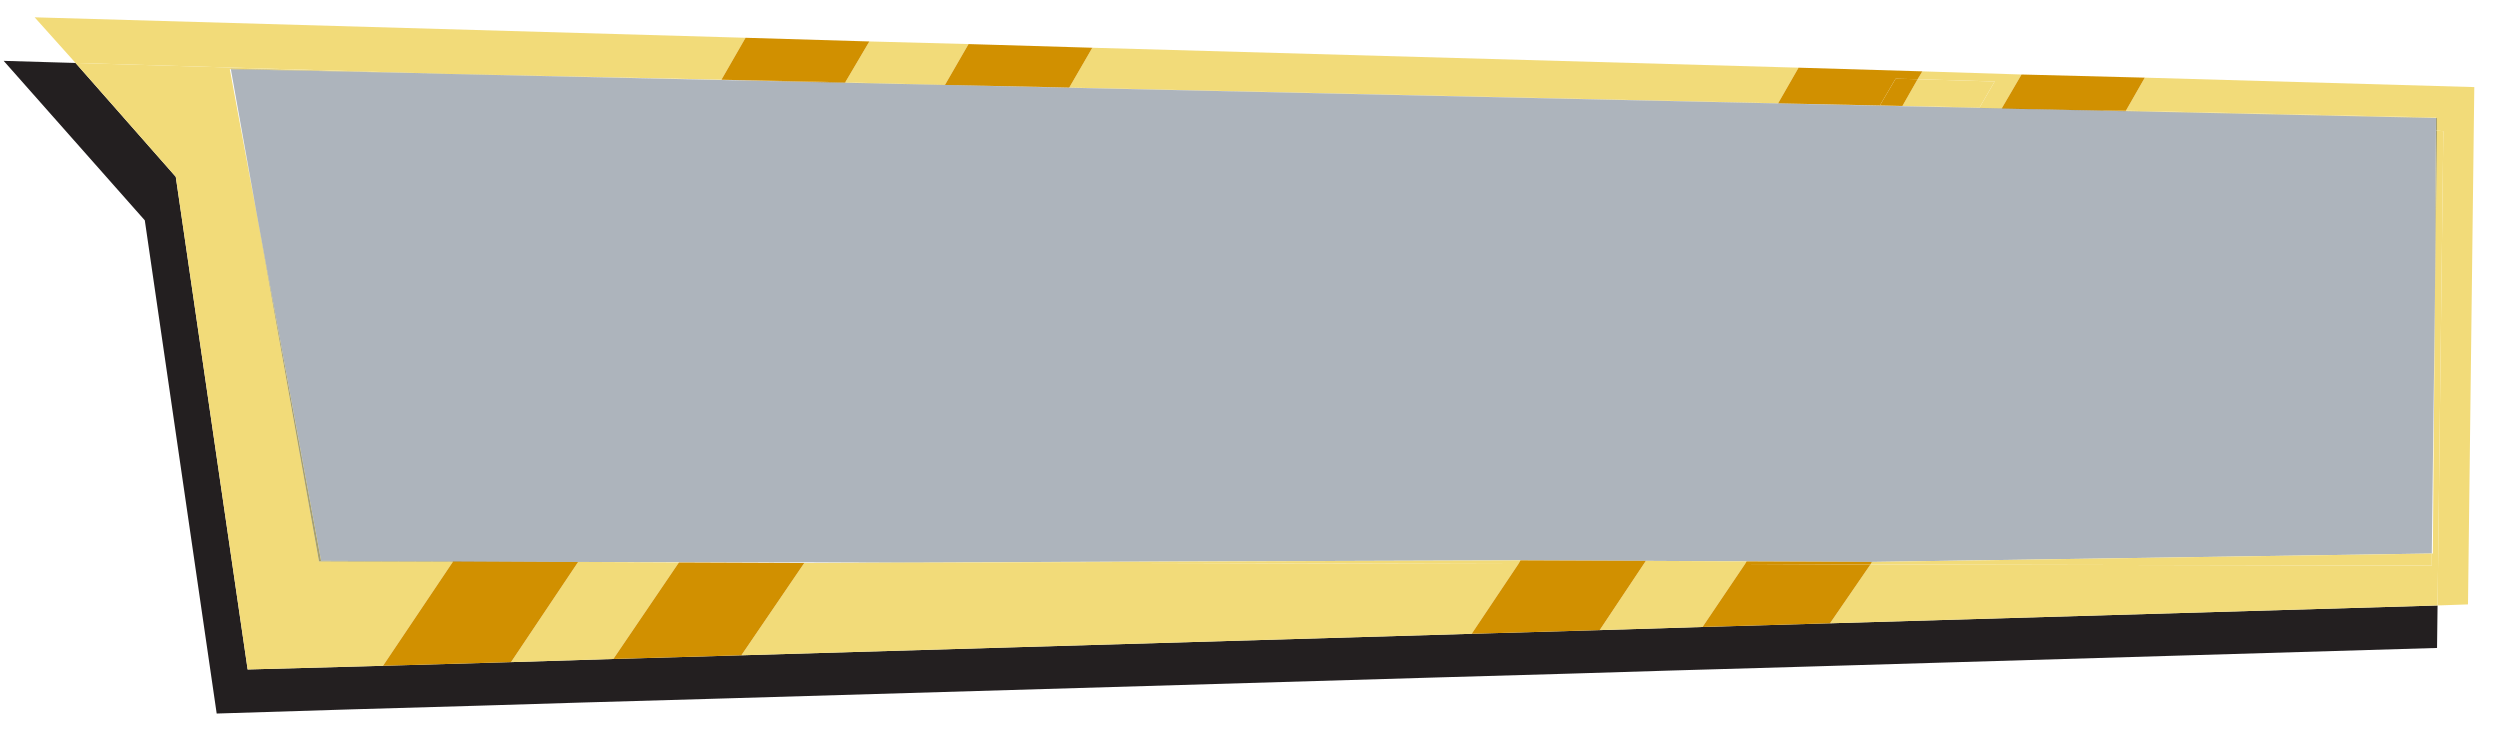 <?xml version="1.0" encoding="utf-8"?>
<!-- Generator: Adobe Illustrator 19.0.1, SVG Export Plug-In . SVG Version: 6.00 Build 0)  -->
<svg version="1.1" id="Layer_1" xmlns="http://www.w3.org/2000/svg" xmlns:xlink="http://www.w3.org/1999/xlink" x="0px" y="0px"
	 viewBox="0 0 476.5 141" style="enable-background:new 0 0 476.5 141;" xml:space="preserve">
<style type="text/css">
	.st0{fill:none;}
	.st1{fill:#231F20;}
	.st2{fill:#F2DB79;}
	.st3{fill:#D19000;}
	.st4{opacity:0.44;fill:#465666;}
</style>
<polygon class="st0" points="463.7,105.5 464.1,56.4 463.5,105.5 "/>
<polygon class="st0" points="85.3,14.1 78.3,13.9 85.4,14.1 "/>
<polygon class="st0" points="43.8,13.2 48.9,40.6 44,13.2 "/>
<polygon class="st0" points="129.4,107.2 153.3,107.3 172.3,107.2 105,107.1 110.2,107.1 "/>
<polygon class="st1" points="324.5,119.5 304.9,120.1 280.5,120.8 141.3,124.9 116.9,125.6 97.4,126.2 73,126.9 47.2,127.6 
	33.5,33.7 14.4,12 0.7,11.6 27.6,42 41.3,136 67.1,135.2 91.4,134.5 111,133.9 135.4,133.2 274.6,129.1 299,128.4 318.6,127.8 
	342.9,127.1 464.5,123.5 464.6,115.4 348.8,118.8 "/>
<polygon class="st2" points="379.1,15.5 380.2,15.5 377.3,20.5 362.6,20.2 362.5,20.2 381.5,20.7 385.3,14.2 366.4,13.6 365.5,15.1 
	"/>
<polygon class="st2" points="313.3,107.5 304.9,120.1 324.5,119.5 332.6,107.5 "/>
<polygon class="st2" points="380.2,15.5 379.1,15.5 365.5,15.1 362.6,20.2 377.3,20.5 "/>
<polygon class="st2" points="334.7,19.6 334.7,19.6 338.9,19.7 342.8,12.9 208.2,9.1 203.8,16.7 "/>
<polygon class="st2" points="172.3,107.2 153.3,107.3 141.3,124.9 280.5,120.8 289.4,107.5 "/>
<polygon class="st2" points="334.7,19.6 334.7,19.6 203.8,16.7 203.8,16.7 "/>
<polygon class="st2" points="175.9,16.1 176,16.1 180.1,16.2 184.6,8.4 165.7,7.9 161.1,15.7 "/>
<polygon class="st2" points="176,16.1 175.9,16.1 161.1,15.7 161.1,15.8 "/>
<polygon class="st2" points="110.2,107.1 97.4,126.2 116.9,125.6 129.4,107.2 "/>
<polygon class="st2" points="408.8,14.8 405.2,21.1 464.3,22.4 464.3,22.5 464.5,22.5 464.5,24.9 465.7,25 464.6,115.4 470.4,115.2 
	471.6,16.6 "/>
<polygon class="st2" points="464.5,24.9 464.1,56.4 463.7,105.5 463.5,105.5 463.5,107.8 356.5,107.6 348.8,118.8 464.6,115.4 
	465.7,25 "/>
<polygon class="st2" points="464.3,22.5 464.3,22.4 405.2,21.1 405.2,21.2 "/>
<polygon class="st2" points="133.2,15.1 137.5,15.2 142.1,7.2 6.6,3.3 14.4,12 85.3,14.1 "/>
<polygon class="st2" points="47.2,127.6 73,126.9 86.3,107.1 60.8,107 48.9,40.6 43.8,13.2 44,13.2 44,13.1 78.3,13.9 85.3,14.1 
	14.4,12 33.5,33.7 "/>
<polygon class="st2" points="133.3,15.1 133.2,15.1 85.3,14.1 85.4,14.1 "/>
<polygon class="st3" points="156.9,15.6 161.1,15.7 165.7,7.9 142.1,7.2 137.5,15.2 "/>
<polygon class="st3" points="161.1,15.8 161.1,15.7 156.9,15.6 157,15.7 "/>
<polygon class="st3" points="105,107.1 86.3,107.1 73,126.9 97.4,126.2 110.2,107.1 "/>
<polygon class="st3" points="157,15.7 156.9,15.6 137.5,15.2 137.5,15.2 "/>
<polygon class="st3" points="199.6,16.6 199.5,16.6 203.8,16.7 208.2,9.1 184.6,8.4 180.1,16.2 "/>
<polygon class="st3" points="203.8,16.7 199.5,16.6 199.6,16.6 203.8,16.7 "/>
<polygon class="st3" points="129.4,107.2 116.9,125.6 141.3,124.9 153.3,107.3 "/>
<polygon class="st3" points="362.5,20.2 362.6,20.2 358.3,20.1 361.3,15 365.5,15.1 366.4,13.6 342.8,12.9 338.9,19.7 "/>
<polygon class="st3" points="361.3,15 358.3,20.1 362.6,20.2 365.5,15.1 "/>
<polygon class="st3" points="289.4,107.5 280.5,120.8 304.9,120.1 313.3,107.5 "/>
<polygon class="st3" points="401,21.1 401,21 405.2,21.1 408.8,14.8 385.3,14.2 381.5,20.7 "/>
<polygon class="st3" points="401,21.1 405.2,21.2 405.2,21.1 401,21 "/>
<polygon class="st3" points="324.5,119.5 348.8,118.8 356.5,107.6 332.6,107.5 "/>
<polygon class="st4" points="85.4,14.1 78.3,13.9 44,13.2 48.9,40.6 61.2,106.9 86.3,107 105,107.1 172.3,107.2 289.8,106.8 
	313.7,106.9 332.9,107 356.8,107.1 463.5,105.5 464.1,56.4 464.3,22.5 "/>
<polygon class="st2" points="332.6,107.5 332.9,107 313.7,106.9 313.3,107.5 "/>
<polygon class="st2" points="289.8,106.8 172.3,107.2 289.4,107.5 "/>
<polygon class="st2" points="464.5,24.9 464.5,22.5 464.3,22.5 464.3,24.9 "/>
<polygon class="st4" points="464.5,24.9 464.5,22.5 464.3,22.5 464.3,24.9 "/>
<polygon class="st2" points="464.1,56.4 464.5,24.9 464.3,24.9 "/>
<polygon class="st4" points="464.1,56.4 464.5,24.9 464.3,24.9 "/>
<polygon class="st2" points="356.5,107.6 463.5,107.8 463.5,105.5 356.8,107.1 "/>
<polygon class="st2" points="44,13.1 44,13.2 78.3,13.9 "/>
<polygon class="st4" points="44,13.1 44,13.2 78.3,13.9 "/>
<polygon class="st2" points="61.2,106.9 48.9,40.6 60.8,107 86.3,107.1 86.3,107 "/>
<polygon class="st4" points="61.2,106.9 48.9,40.6 60.8,107 86.3,107.1 86.3,107 "/>
<polygon class="st3" points="86.3,107 86.3,107.1 105,107.1 "/>
<polygon class="st4" points="86.3,107 86.3,107.1 105,107.1 "/>
<polygon class="st3" points="313.3,107.5 313.7,106.9 289.8,106.8 289.4,107.5 "/>
<polygon class="st3" points="332.9,107 332.6,107.5 356.5,107.6 356.8,107.1 "/>
</svg>
